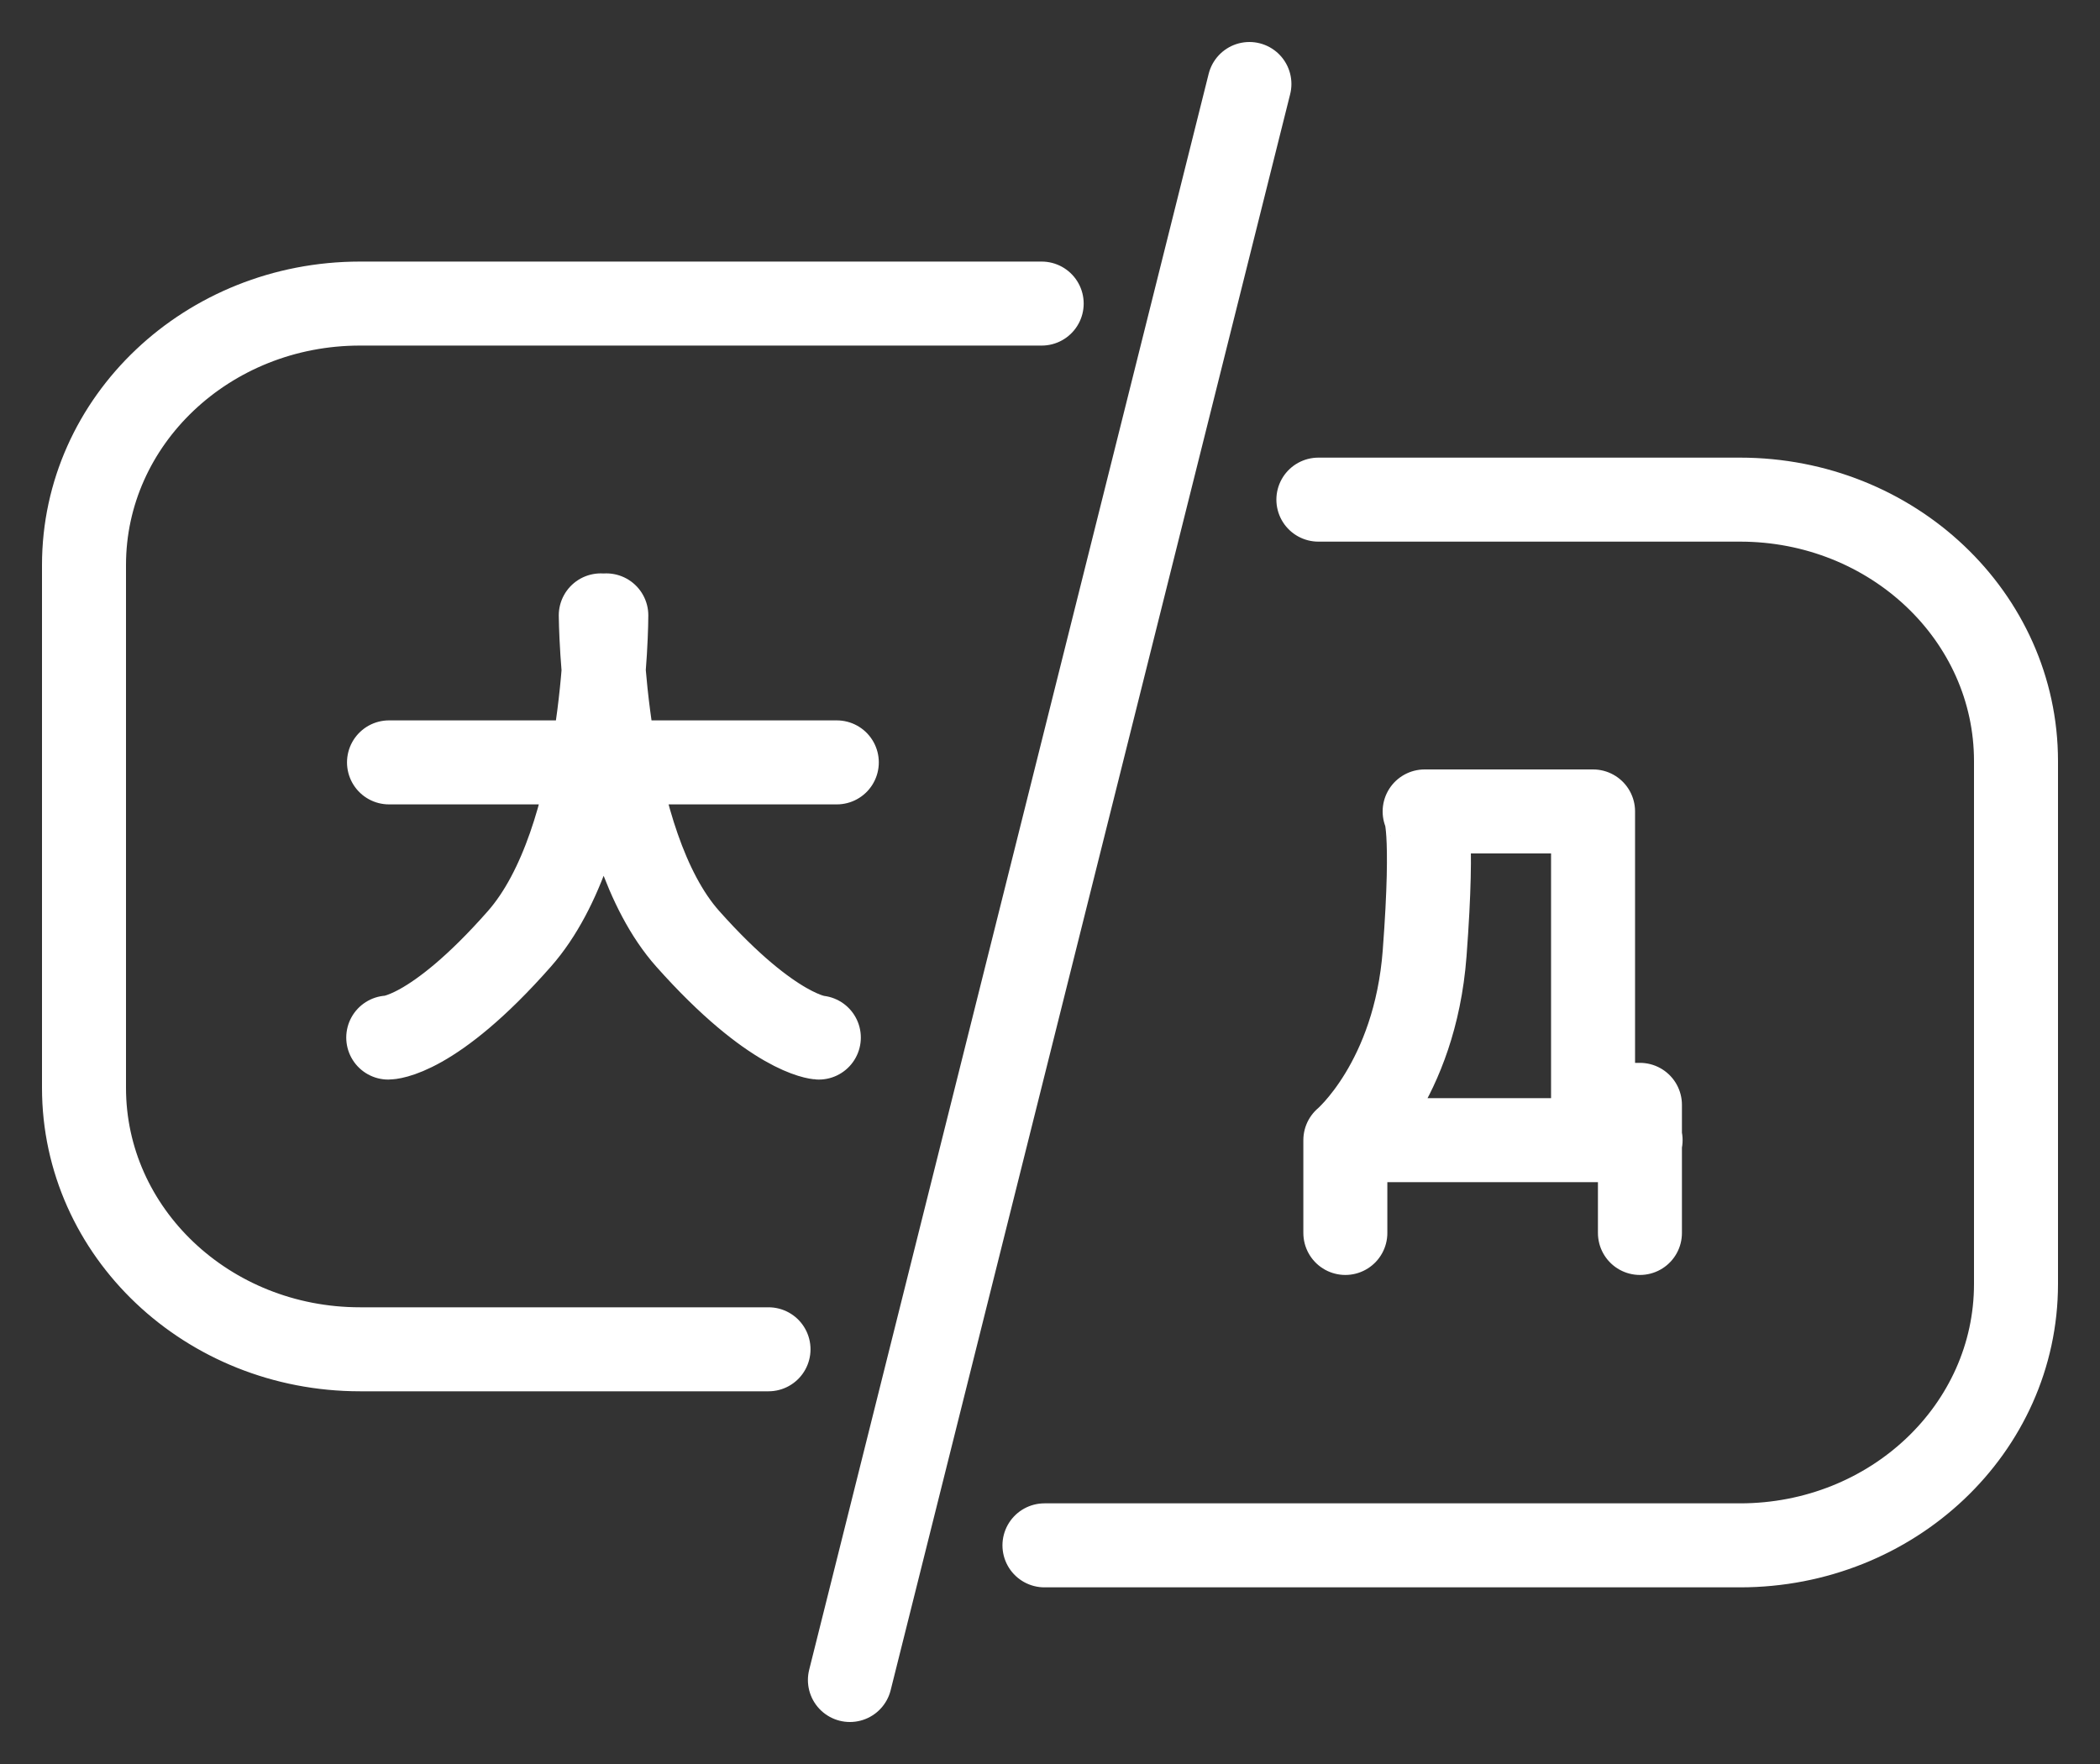 <svg width="25" height="21" viewBox="0 0 25 21" fill="none" xmlns="http://www.w3.org/2000/svg">
<rect x="0" y="0" width="25" height="21" fill="#333333" stroke="none"/>
<path id="Vector" d="M15.695 5.948H20.714C22.53 5.948 24 7.341 24 9.061V15.285C24 17.005 22.53 18.397 20.714 18.397H12.434M12.401 3.614H4.286C2.47 3.614 1 5.007 1 6.726V12.951C1 14.67 2.47 16.063 4.286 16.063H9.149M7.218 7.326C7.218 7.326 7.218 10.002 6.183 11.177C5.148 12.352 4.622 12.352 4.622 12.352M9.748 12.352C9.748 12.352 9.206 12.321 8.188 11.177C7.169 10.033 7.152 7.326 7.152 7.326M4.631 9.076H9.962M14.874 1L10.118 20M19.523 14.678V13.153H18.965V9.66H16.96C16.96 9.66 17.075 9.823 16.96 11.348C16.845 12.873 16.016 13.573 16.016 13.573M16.016 13.573V14.678M16.016 13.573H19.531" stroke="white" stroke-linecap="round" stroke-linejoin="round"/>
</svg>
